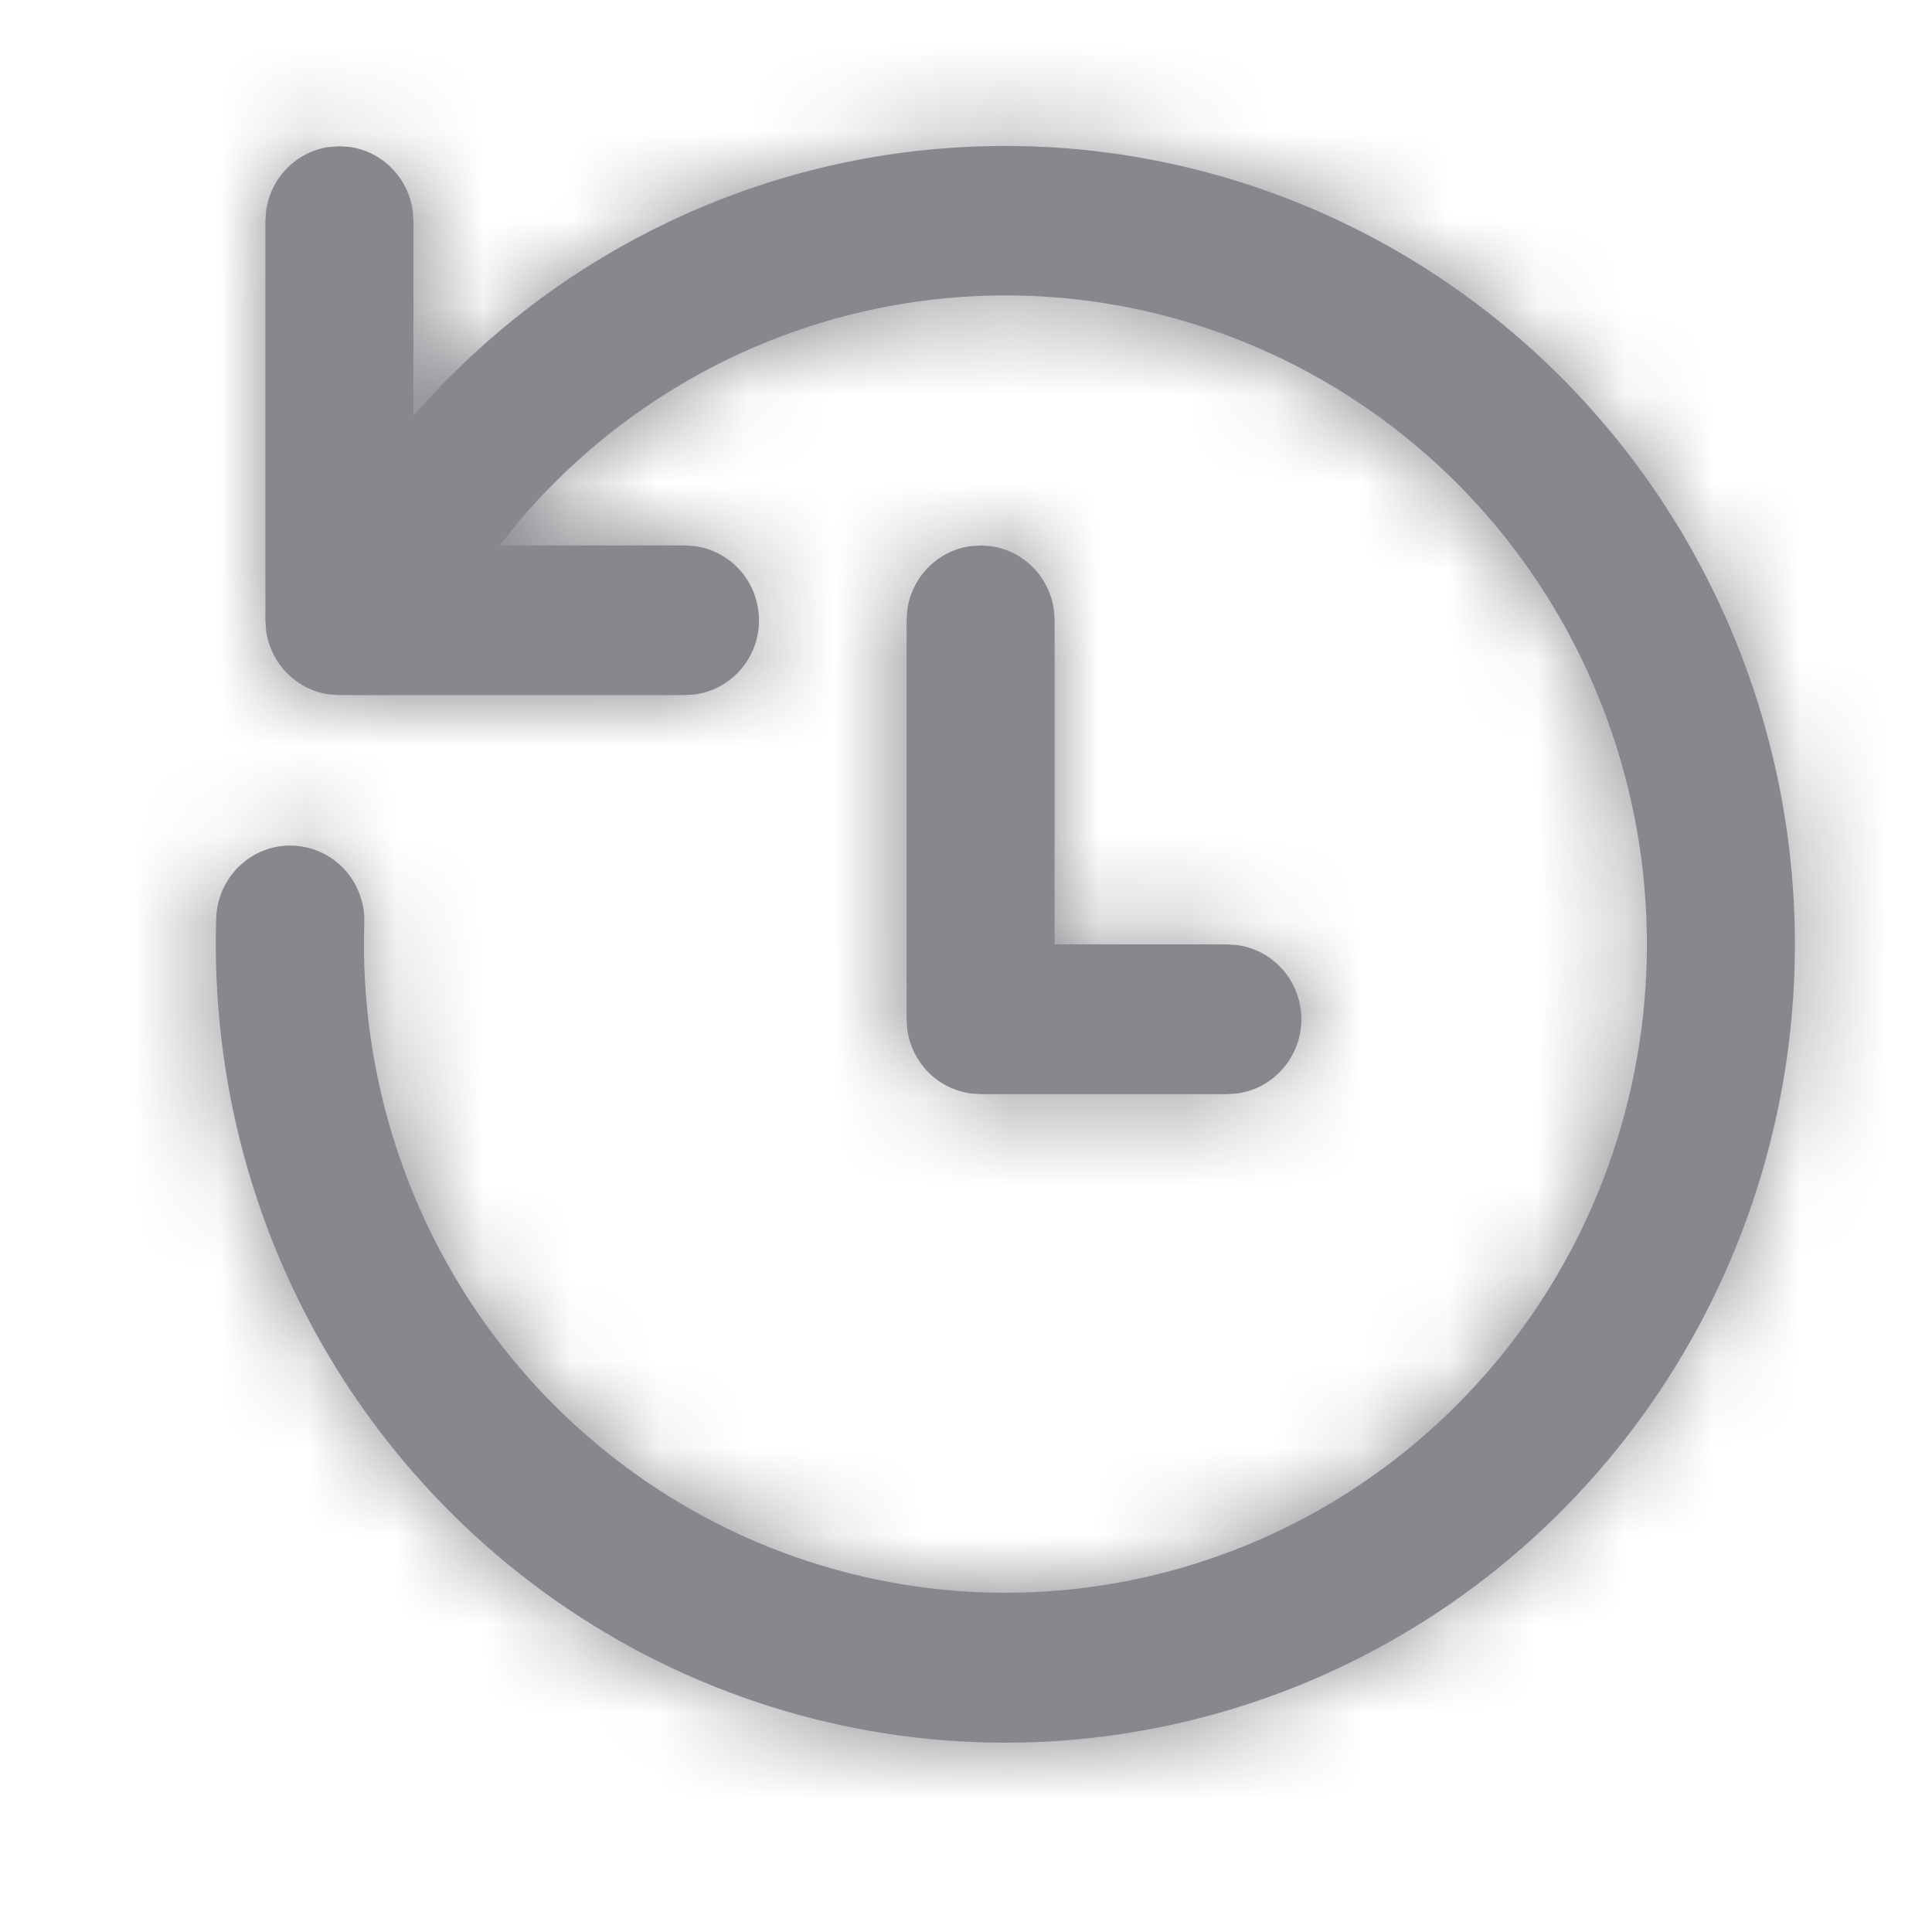 <svg width="22" height="22" viewBox="0 0 22 22" fill="none" xmlns="http://www.w3.org/2000/svg">
<g style="mix-blend-mode:darken">
<rect x="0.959" y="0.163" width="20.978" height="20.978" />
</g>
<mask id="path-2-inside-1_1_720" fill="white">
<path d="M10.742 1.69C12.557 1.545 14.373 1.961 15.949 2.883C17.525 3.805 18.788 5.189 19.569 6.852C20.35 8.515 20.614 10.379 20.325 12.196C20.036 14.014 19.208 15.7 17.95 17.032C16.692 18.364 15.065 19.278 13.282 19.653C11.5 20.029 9.646 19.848 7.968 19.136C6.289 18.423 4.863 17.211 3.88 15.661C2.897 14.112 2.403 12.296 2.462 10.456C2.469 10.23 2.564 10.016 2.727 9.861C2.889 9.706 3.106 9.622 3.33 9.629C3.553 9.636 3.765 9.732 3.919 9.896C4.072 10.061 4.155 10.28 4.148 10.506C4.091 12.248 4.645 13.954 5.712 15.323C6.779 16.692 8.29 17.635 9.979 17.986C11.667 18.337 13.424 18.072 14.938 17.24C16.452 16.407 17.627 15.06 18.254 13.437C18.881 11.813 18.919 10.018 18.363 8.368C17.808 6.718 16.693 5.32 15.216 4.422C13.739 3.523 11.996 3.181 10.294 3.457C8.592 3.732 7.041 4.607 5.916 5.928L5.687 6.211H7.796L7.911 6.219C8.113 6.246 8.299 6.346 8.434 6.502C8.569 6.657 8.643 6.857 8.643 7.064C8.643 7.27 8.569 7.47 8.434 7.625C8.299 7.781 8.113 7.881 7.911 7.908L7.796 7.915H3.865L3.75 7.908C3.568 7.883 3.399 7.798 3.269 7.666C3.138 7.535 3.055 7.363 3.03 7.179L3.022 7.063V2.517L3.03 2.403C3.055 2.218 3.138 2.047 3.269 1.915C3.399 1.783 3.568 1.698 3.75 1.673L3.865 1.666L3.979 1.673C4.162 1.698 4.331 1.783 4.461 1.915C4.591 2.047 4.675 2.218 4.7 2.403L4.708 2.517L4.707 4.737C6.249 2.965 8.414 1.872 10.742 1.69ZM11.166 6.211L11.281 6.219C11.463 6.244 11.633 6.329 11.763 6.461C11.893 6.592 11.977 6.764 12.001 6.948L12.009 7.063V10.753L13.976 10.754L14.091 10.762C14.292 10.79 14.477 10.891 14.611 11.046C14.745 11.201 14.819 11.4 14.819 11.606C14.819 11.812 14.745 12.011 14.611 12.166C14.477 12.322 14.292 12.423 14.091 12.451L13.976 12.459H11.166L11.052 12.451C10.87 12.425 10.7 12.341 10.57 12.209C10.44 12.077 10.356 11.906 10.331 11.722L10.323 11.605V7.063L10.331 6.948C10.356 6.764 10.44 6.592 10.57 6.461C10.7 6.329 10.869 6.244 11.052 6.219L11.166 6.212V6.211Z"/>
</mask>
<path d="M10.742 1.69C12.557 1.545 14.373 1.961 15.949 2.883C17.525 3.805 18.788 5.189 19.569 6.852C20.35 8.515 20.614 10.379 20.325 12.196C20.036 14.014 19.208 15.7 17.95 17.032C16.692 18.364 15.065 19.278 13.282 19.653C11.5 20.029 9.646 19.848 7.968 19.136C6.289 18.423 4.863 17.211 3.88 15.661C2.897 14.112 2.403 12.296 2.462 10.456C2.469 10.23 2.564 10.016 2.727 9.861C2.889 9.706 3.106 9.622 3.33 9.629C3.553 9.636 3.765 9.732 3.919 9.896C4.072 10.061 4.155 10.28 4.148 10.506C4.091 12.248 4.645 13.954 5.712 15.323C6.779 16.692 8.29 17.635 9.979 17.986C11.667 18.337 13.424 18.072 14.938 17.24C16.452 16.407 17.627 15.06 18.254 13.437C18.881 11.813 18.919 10.018 18.363 8.368C17.808 6.718 16.693 5.32 15.216 4.422C13.739 3.523 11.996 3.181 10.294 3.457C8.592 3.732 7.041 4.607 5.916 5.928L5.687 6.211H7.796L7.911 6.219C8.113 6.246 8.299 6.346 8.434 6.502C8.569 6.657 8.643 6.857 8.643 7.064C8.643 7.27 8.569 7.47 8.434 7.625C8.299 7.781 8.113 7.881 7.911 7.908L7.796 7.915H3.865L3.75 7.908C3.568 7.883 3.399 7.798 3.269 7.666C3.138 7.535 3.055 7.363 3.03 7.179L3.022 7.063V2.517L3.03 2.403C3.055 2.218 3.138 2.047 3.269 1.915C3.399 1.783 3.568 1.698 3.75 1.673L3.865 1.666L3.979 1.673C4.162 1.698 4.331 1.783 4.461 1.915C4.591 2.047 4.675 2.218 4.7 2.403L4.708 2.517L4.707 4.737C6.249 2.965 8.414 1.872 10.742 1.69ZM11.166 6.211L11.281 6.219C11.463 6.244 11.633 6.329 11.763 6.461C11.893 6.592 11.977 6.764 12.001 6.948L12.009 7.063V10.753L13.976 10.754L14.091 10.762C14.292 10.79 14.477 10.891 14.611 11.046C14.745 11.201 14.819 11.4 14.819 11.606C14.819 11.812 14.745 12.011 14.611 12.166C14.477 12.322 14.292 12.423 14.091 12.451L13.976 12.459H11.166L11.052 12.451C10.87 12.425 10.7 12.341 10.57 12.209C10.44 12.077 10.356 11.906 10.331 11.722L10.323 11.605V7.063L10.331 6.948C10.356 6.764 10.44 6.592 10.57 6.461C10.7 6.329 10.869 6.244 11.052 6.219L11.166 6.212V6.211Z" fill="#87888C"/>
<path d="M2.462 10.456L4.26 10.514L4.26 10.508L2.462 10.456ZM4.148 10.506L5.945 10.565L5.945 10.558L4.148 10.506ZM5.916 5.928L4.547 4.761L4.533 4.778L4.519 4.796L5.916 5.928ZM5.687 6.211L4.289 5.079L1.915 8.009H5.687V6.211ZM7.796 6.211L7.92 4.417L7.858 4.412H7.796V6.211ZM7.911 6.219L8.149 4.436L8.092 4.429L8.035 4.425L7.911 6.219ZM7.911 7.908L8.017 9.703L8.084 9.699L8.149 9.691L7.911 7.908ZM7.796 7.915V9.713H7.849L7.903 9.71L7.796 7.915ZM3.865 7.915L3.758 9.71L3.811 9.713H3.865V7.915ZM3.75 7.908L3.503 9.689L3.573 9.699L3.643 9.703L3.75 7.908ZM3.03 7.179L1.236 7.301L1.24 7.36L1.248 7.418L3.03 7.179ZM3.022 7.063H1.224V7.124L1.228 7.185L3.022 7.063ZM3.022 2.517L1.228 2.394L1.224 2.456V2.517H3.022ZM3.03 2.403L1.248 2.163L1.24 2.221L1.236 2.28L3.03 2.403ZM3.75 1.673L3.643 -0.122L3.573 -0.118L3.503 -0.108L3.75 1.673ZM3.865 1.666L3.972 -0.129L3.865 -0.135L3.758 -0.129L3.865 1.666ZM3.979 1.673L4.227 -0.108L4.157 -0.118L4.086 -0.122L3.979 1.673ZM4.7 2.403L6.494 2.28L6.49 2.221L6.482 2.163L4.7 2.403ZM4.708 2.517L6.506 2.518L6.506 2.456L6.502 2.394L4.708 2.517ZM4.707 4.737L2.908 4.736L2.906 9.542L6.063 5.918L4.707 4.737ZM11.166 6.211L11.291 4.417L9.368 4.283V6.211H11.166ZM11.281 6.219L11.529 4.438L11.467 4.429L11.405 4.425L11.281 6.219ZM12.001 6.948L13.795 6.825L13.791 6.767L13.784 6.709L12.001 6.948ZM12.009 7.063H13.807V7.001L13.803 6.94L12.009 7.063ZM12.009 10.753H10.211V12.55L12.008 12.551L12.009 10.753ZM13.976 10.754L14.1 8.96L14.039 8.956L13.977 8.956L13.976 10.754ZM14.091 10.762L14.338 8.981L14.277 8.972L14.215 8.968L14.091 10.762ZM14.091 12.451L14.215 14.245L14.277 14.24L14.338 14.232L14.091 12.451ZM13.976 12.459V14.257H14.038L14.1 14.252L13.976 12.459ZM11.166 12.459L11.042 14.252L11.104 14.257H11.166V12.459ZM11.052 12.451L10.804 14.232L10.866 14.24L10.927 14.245L11.052 12.451ZM10.331 11.722L8.537 11.843L8.541 11.904L8.55 11.964L10.331 11.722ZM10.323 11.605H8.525V11.665L8.529 11.726L10.323 11.605ZM10.323 7.063L8.53 6.94L8.525 7.001V7.063H10.323ZM10.331 6.948L8.549 6.709L8.541 6.767L8.537 6.825L10.331 6.948ZM11.052 6.219L10.945 4.424L10.874 4.428L10.804 4.438L11.052 6.219ZM11.166 6.212L11.273 8.007L12.964 7.906V6.212H11.166ZM10.742 1.69L10.884 3.482C12.332 3.367 13.781 3.699 15.041 4.435L15.949 2.883L16.857 1.331C14.964 0.224 12.781 -0.276 10.599 -0.102L10.742 1.69ZM15.949 2.883L15.041 4.435C16.301 5.172 17.314 6.28 17.941 7.616L19.569 6.852L21.196 6.087C20.261 4.097 18.749 2.437 16.857 1.331L15.949 2.883ZM19.569 6.852L17.941 7.616C18.569 8.953 18.782 10.451 18.549 11.914L20.325 12.196L22.101 12.479C22.446 10.306 22.131 8.077 21.196 6.087L19.569 6.852ZM20.325 12.196L18.549 11.914C18.316 13.377 17.651 14.73 16.643 15.797L17.95 17.032L19.257 18.267C20.765 16.671 21.755 14.652 22.101 12.479L20.325 12.196ZM17.95 17.032L16.643 15.797C15.635 16.864 14.334 17.594 12.912 17.894L13.282 19.653L13.653 21.413C15.796 20.961 17.75 19.863 19.257 18.267L17.95 17.032ZM13.282 19.653L12.912 17.894C11.489 18.193 10.011 18.049 8.67 17.48L7.968 19.136L7.265 20.791C9.282 21.647 11.51 21.864 13.653 21.413L13.282 19.653ZM7.968 19.136L8.67 17.48C7.329 16.911 6.188 15.942 5.399 14.698L3.88 15.661L2.362 16.625C3.539 18.48 5.248 19.934 7.265 20.791L7.968 19.136ZM3.88 15.661L5.399 14.698C4.61 13.454 4.212 11.995 4.26 10.514L2.462 10.456L0.665 10.398C0.594 12.598 1.185 14.769 2.362 16.625L3.88 15.661ZM2.462 10.456L4.26 10.508C4.253 10.753 4.15 10.988 3.968 11.162L2.727 9.861L1.486 8.56C0.978 9.044 0.685 9.708 0.665 10.404L2.462 10.456ZM2.727 9.861L3.968 11.162C3.785 11.337 3.536 11.434 3.277 11.426L3.33 9.629L3.383 7.832C2.676 7.811 1.994 8.075 1.486 8.56L2.727 9.861ZM3.33 9.629L3.277 11.426C3.017 11.419 2.775 11.307 2.604 11.123L3.919 9.896L5.234 8.67C4.755 8.157 4.09 7.853 3.383 7.832L3.33 9.629ZM3.919 9.896L2.604 11.123C2.432 10.939 2.344 10.698 2.351 10.454L4.148 10.506L5.945 10.558C5.966 9.862 5.712 9.183 5.234 8.67L3.919 9.896ZM4.148 10.506L2.351 10.447C2.28 12.608 2.967 14.727 4.294 16.429L5.712 15.323L7.13 14.218C6.323 13.182 5.902 11.888 5.945 10.565L4.148 10.506ZM5.712 15.323L4.294 16.429C5.621 18.131 7.504 19.308 9.613 19.746L9.979 17.986L10.345 16.225C9.077 15.962 7.937 15.253 7.13 14.218L5.712 15.323ZM9.979 17.986L9.613 19.746C11.722 20.184 13.915 19.854 15.804 18.816L14.938 17.24L14.072 15.664C12.932 16.291 11.612 16.489 10.345 16.225L9.979 17.986ZM14.938 17.24L15.804 18.816C17.693 17.777 19.153 16.1 19.931 14.084L18.254 13.437L16.576 12.789C16.101 14.021 15.212 15.037 14.072 15.664L14.938 17.24ZM18.254 13.437L19.931 14.084C20.709 12.069 20.757 9.841 20.067 7.794L18.363 8.368L16.66 8.942C17.081 10.194 17.052 11.557 16.576 12.789L18.254 13.437ZM18.363 8.368L20.067 7.794C19.378 5.746 17.992 4.006 16.151 2.886L15.216 4.422L14.281 5.958C15.393 6.635 16.238 7.69 16.66 8.942L18.363 8.368ZM15.216 4.422L16.151 2.886C14.309 1.765 12.132 1.337 10.006 1.682L10.294 3.457L10.581 5.232C11.859 5.025 13.169 5.281 14.281 5.958L15.216 4.422ZM10.294 3.457L10.006 1.682C7.88 2.026 5.948 3.119 4.547 4.761L5.916 5.928L7.284 7.094C8.135 6.096 9.303 5.439 10.581 5.232L10.294 3.457ZM5.916 5.928L4.519 4.796L4.289 5.079L5.687 6.211L7.084 7.343L7.313 7.06L5.916 5.928ZM5.687 6.211V8.009H7.796V6.211V4.412H5.687V6.211ZM7.796 6.211L7.672 8.004L7.786 8.012L7.911 6.219L8.035 4.425L7.92 4.417L7.796 6.211ZM7.911 6.219L7.672 8.001C7.437 7.969 7.225 7.853 7.075 7.679L8.434 6.502L9.793 5.324C9.373 4.84 8.79 4.522 8.149 4.436L7.911 6.219ZM8.434 6.502L7.075 7.679C6.925 7.506 6.845 7.287 6.845 7.064H8.643H10.441C10.441 6.427 10.212 5.808 9.793 5.324L8.434 6.502ZM8.643 7.064H6.845C6.845 6.84 6.925 6.621 7.075 6.448L8.434 7.625L9.793 8.803C10.212 8.319 10.441 7.7 10.441 7.064H8.643ZM8.434 7.625L7.075 6.448C7.225 6.274 7.437 6.158 7.672 6.126L7.911 7.908L8.149 9.691C8.79 9.605 9.373 9.287 9.793 8.803L8.434 7.625ZM7.911 7.908L7.804 6.113L7.689 6.12L7.796 7.915L7.903 9.71L8.017 9.703L7.911 7.908ZM7.796 7.915V6.117H3.865V7.915V9.713H7.796V7.915ZM3.865 7.915L3.972 6.12L3.857 6.113L3.75 7.908L3.643 9.703L3.758 9.71L3.865 7.915ZM3.75 7.908L3.998 6.127C4.209 6.157 4.402 6.255 4.548 6.403L3.269 7.666L1.989 8.93C2.395 9.341 2.926 9.609 3.503 9.689L3.75 7.908ZM3.269 7.666L4.548 6.403C4.694 6.55 4.785 6.739 4.812 6.939L3.03 7.179L1.248 7.418C1.324 7.987 1.583 8.519 1.989 8.93L3.269 7.666ZM3.03 7.179L4.824 7.057L4.816 6.941L3.022 7.063L1.228 7.185L1.236 7.301L3.03 7.179ZM3.022 7.063H4.82V2.517H3.022H1.224V7.063H3.022ZM3.022 2.517L4.816 2.64L4.824 2.525L3.03 2.403L1.236 2.28L1.228 2.394L3.022 2.517ZM3.03 2.403L4.812 2.642C4.785 2.842 4.694 3.031 4.548 3.178L3.269 1.915L1.989 0.652C1.583 1.063 1.324 1.594 1.248 2.163L3.03 2.403ZM3.269 1.915L4.548 3.178C4.402 3.326 4.209 3.425 3.998 3.454L3.75 1.673L3.503 -0.108C2.926 -0.028 2.395 0.24 1.989 0.652L3.269 1.915ZM3.75 1.673L3.857 3.468L3.972 3.461L3.865 1.666L3.758 -0.129L3.643 -0.122L3.75 1.673ZM3.865 1.666L3.758 3.461L3.873 3.468L3.979 1.673L4.086 -0.122L3.972 -0.129L3.865 1.666ZM3.979 1.673L3.732 3.454C3.52 3.425 3.328 3.326 3.182 3.178L4.461 1.915L5.741 0.652C5.334 0.24 4.803 -0.028 4.227 -0.108L3.979 1.673ZM4.461 1.915L3.182 3.178C3.036 3.031 2.945 2.842 2.918 2.642L4.7 2.403L6.482 2.163C6.405 1.594 6.146 1.063 5.741 0.652L4.461 1.915ZM4.7 2.403L2.906 2.525L2.914 2.64L4.708 2.517L6.502 2.394L6.494 2.28L4.7 2.403ZM4.708 2.517L2.91 2.516L2.908 4.736L4.707 4.737L6.505 4.738L6.506 2.518L4.708 2.517ZM4.707 4.737L6.063 5.918C7.298 4.499 9.028 3.628 10.882 3.483L10.742 1.69L10.601 -0.103C7.801 0.117 5.201 1.432 3.351 3.556L4.707 4.737ZM11.166 6.211L11.042 8.004L11.156 8.012L11.281 6.219L11.405 4.425L11.291 4.417L11.166 6.211ZM11.281 6.219L11.033 8C10.822 7.97 10.629 7.872 10.483 7.724L11.763 6.461L13.042 5.197C12.636 4.786 12.105 4.518 11.529 4.438L11.281 6.219ZM11.763 6.461L10.483 7.724C10.337 7.577 10.246 7.388 10.219 7.188L12.001 6.948L13.784 6.709C13.707 6.14 13.448 5.608 13.042 5.197L11.763 6.461ZM12.001 6.948L10.207 7.071L10.215 7.186L12.009 7.063L13.803 6.94L13.795 6.825L12.001 6.948ZM12.009 7.063H10.211V10.753H12.009H13.807V7.063H12.009ZM12.009 10.753L12.008 12.551L13.975 12.552L13.976 10.754L13.977 8.956L12.01 8.955L12.009 10.753ZM13.976 10.754L13.851 12.548L13.966 12.556L14.091 10.762L14.215 8.968L14.1 8.96L13.976 10.754ZM14.091 10.762L13.843 12.543C13.609 12.51 13.399 12.394 13.249 12.22L14.611 11.046L15.973 9.872C15.556 9.388 14.976 9.07 14.338 8.981L14.091 10.762ZM14.611 11.046L13.249 12.22C13.1 12.047 13.02 11.829 13.02 11.606H14.819H16.617C16.617 10.972 16.39 10.355 15.973 9.872L14.611 11.046ZM14.819 11.606H13.02C13.02 11.383 13.1 11.165 13.249 10.992L14.611 12.166L15.973 13.341C16.39 12.857 16.617 12.241 16.617 11.606H14.819ZM14.611 12.166L13.249 10.992C13.399 10.819 13.609 10.702 13.843 10.67L14.091 12.451L14.338 14.232C14.976 14.143 15.556 13.824 15.973 13.341L14.611 12.166ZM14.091 12.451L13.966 10.657L13.851 10.665L13.976 12.459L14.1 14.252L14.215 14.245L14.091 12.451ZM13.976 12.459V10.661H11.166V12.459V14.257H13.976V12.459ZM11.166 12.459L11.291 10.665L11.176 10.657L11.052 12.451L10.927 14.245L11.042 14.252L11.166 12.459ZM11.052 12.451L11.299 10.67C11.51 10.699 11.703 10.797 11.849 10.945L10.57 12.209L9.292 13.473C9.698 13.884 10.229 14.152 10.804 14.232L11.052 12.451ZM10.57 12.209L11.849 10.945C11.995 11.092 12.086 11.28 12.113 11.48L10.331 11.722L8.55 11.964C8.627 12.533 8.886 13.063 9.292 13.473L10.57 12.209ZM10.331 11.722L12.125 11.602L12.118 11.485L10.323 11.605L8.529 11.726L8.537 11.843L10.331 11.722ZM10.323 11.605H12.122V7.063H10.323H8.525V11.605H10.323ZM10.323 7.063L12.117 7.186L12.125 7.071L10.331 6.948L8.537 6.825L8.53 6.94L10.323 7.063ZM10.331 6.948L12.114 7.188C12.087 7.388 11.995 7.577 11.85 7.724L10.57 6.461L9.291 5.197C8.885 5.608 8.626 6.14 8.549 6.709L10.331 6.948ZM10.57 6.461L11.85 7.724C11.704 7.872 11.511 7.97 11.299 8L11.052 6.219L10.804 4.438C10.228 4.518 9.697 4.786 9.291 5.197L10.57 6.461ZM11.052 6.219L11.159 8.014L11.273 8.007L11.166 6.212L11.06 4.417L10.945 4.424L11.052 6.219ZM11.166 6.212H12.964V6.211H11.166H9.368V6.212H11.166Z" fill="#87888C" mask="url(#path-2-inside-1_1_720)"/>
</svg>

